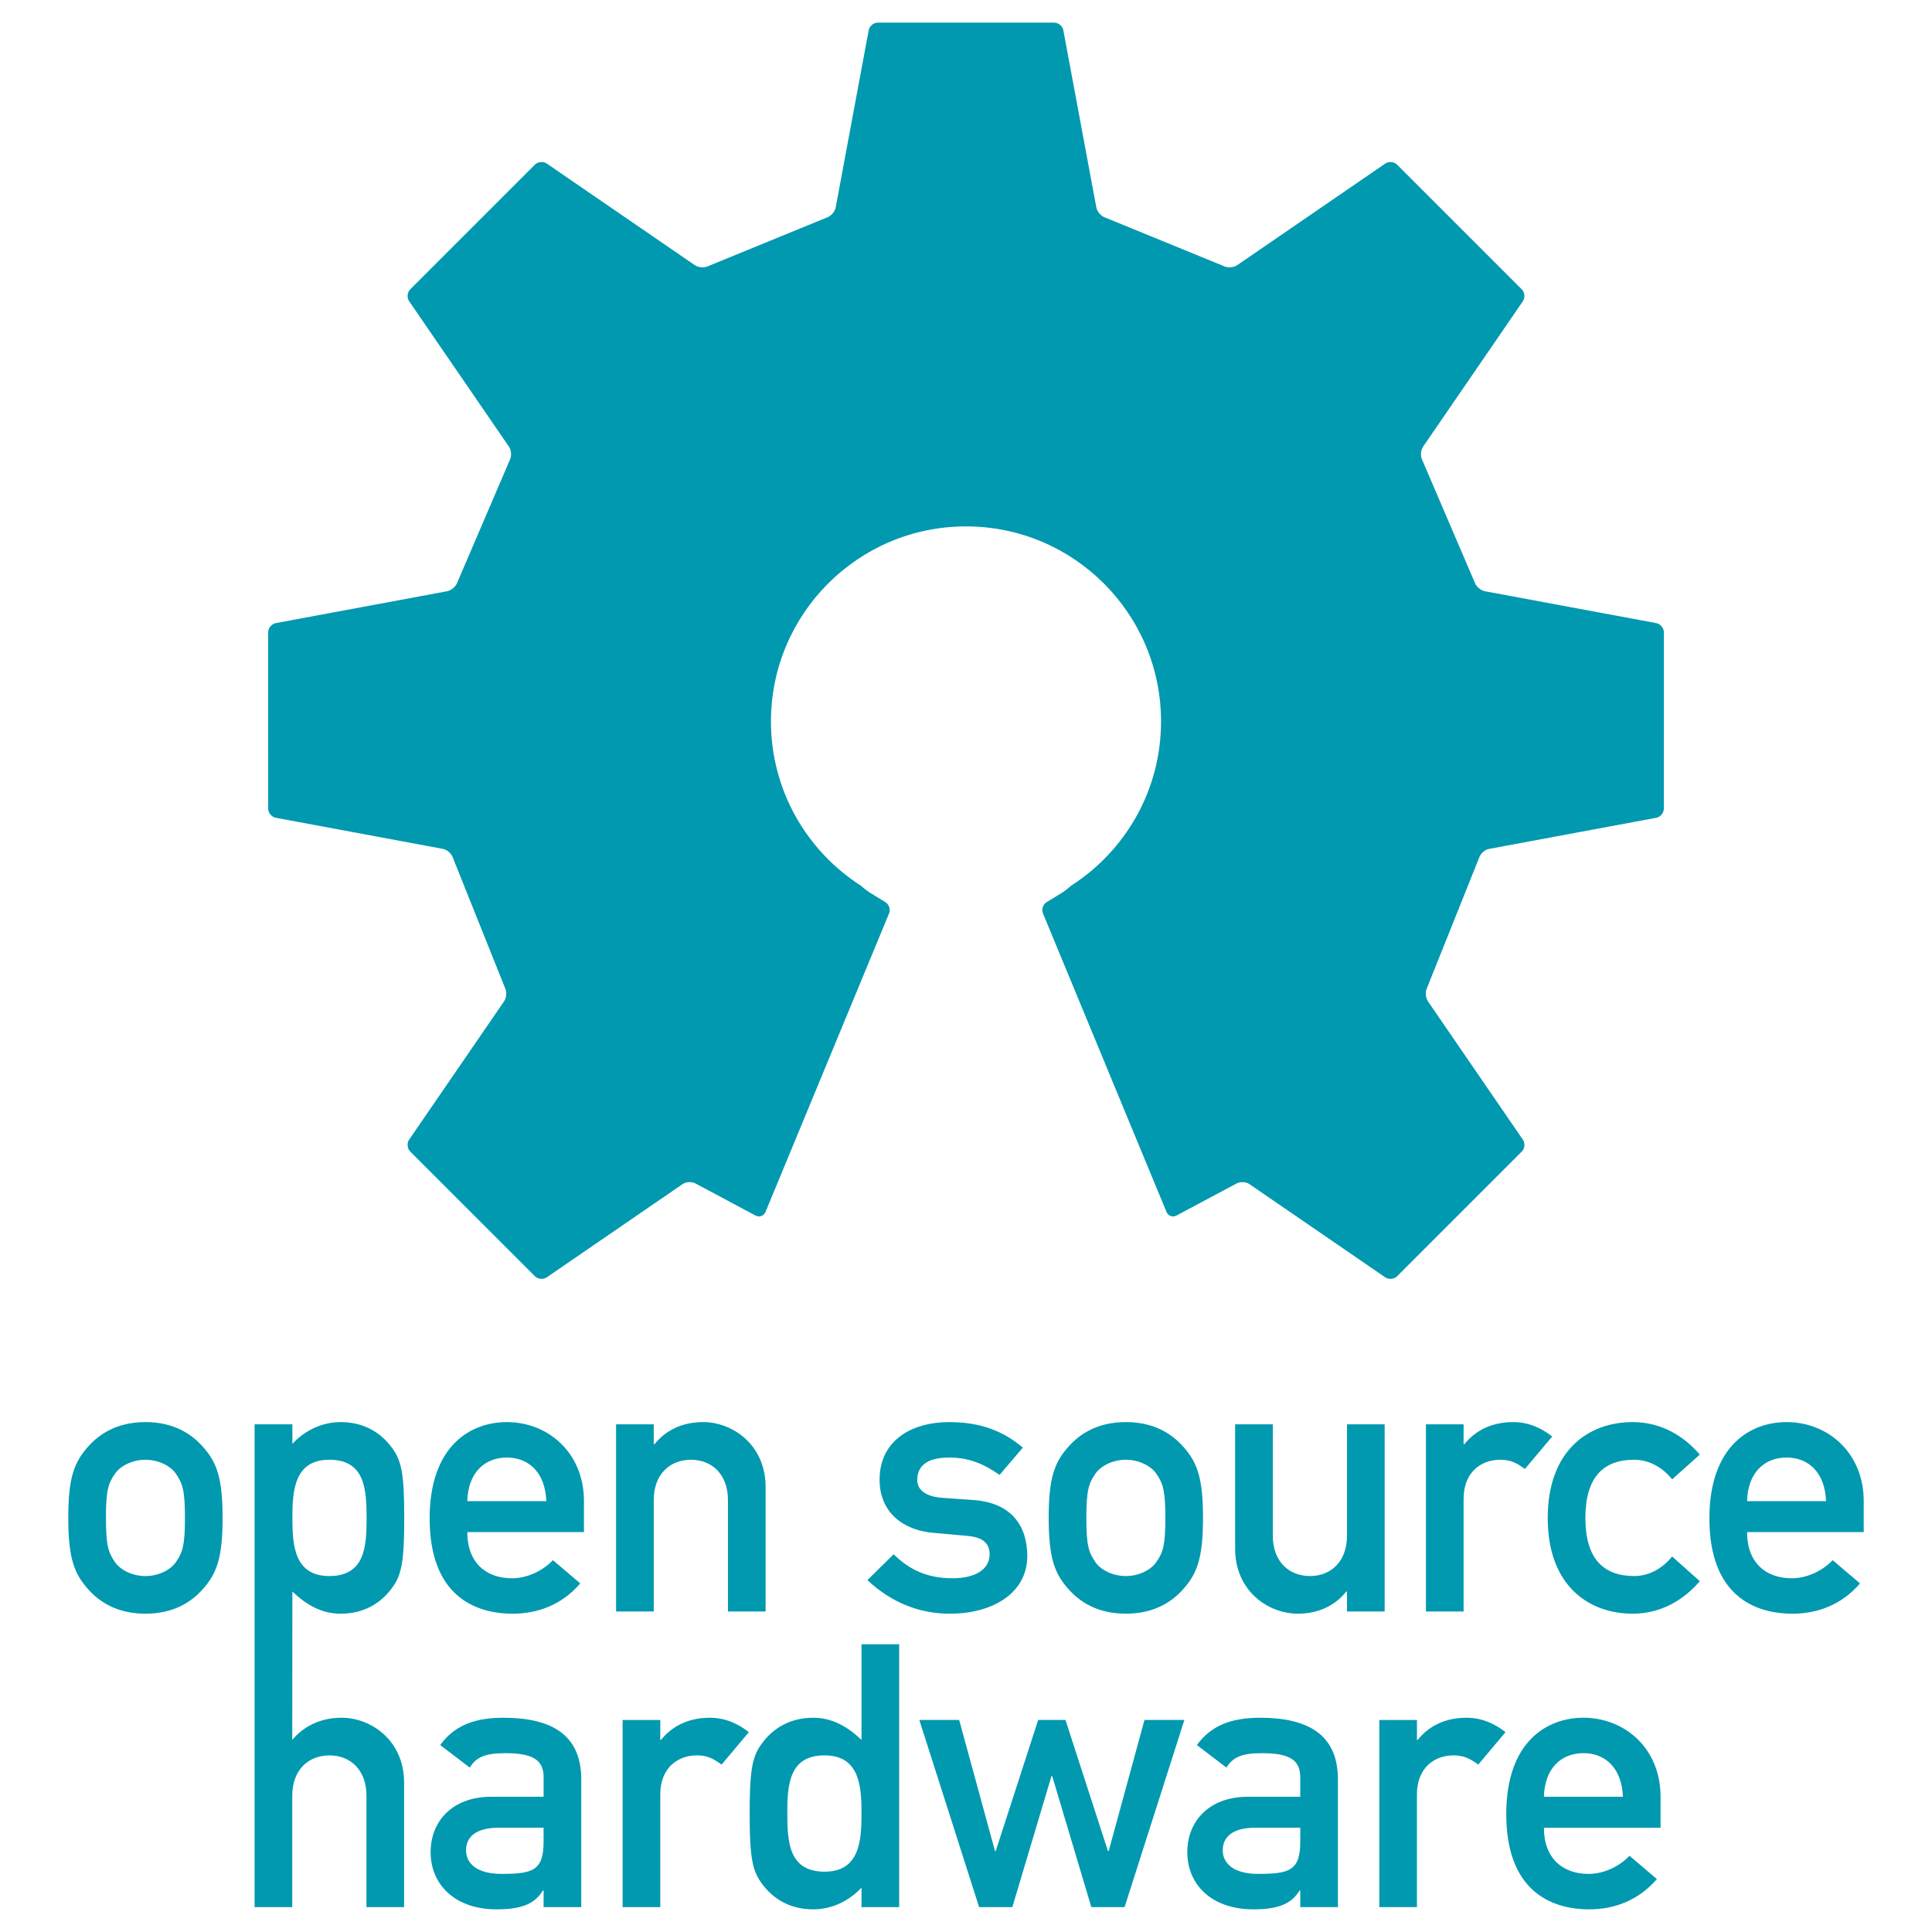 <?xml version="1.0" encoding="UTF-8"?>
<!DOCTYPE svg PUBLIC "-//W3C//DTD SVG 1.1//EN" "http://www.w3.org/Graphics/SVG/1.1/DTD/svg11.dtd">
<!-- Creator: CorelDRAW 2021 (64 Bit) -->
<svg xmlns="http://www.w3.org/2000/svg" xml:space="preserve" width="1024px" height="1024px" version="1.1" style="shape-rendering:geometricPrecision; text-rendering:geometricPrecision; image-rendering:optimizeQuality; fill-rule:evenodd; clip-rule:evenodd"
viewBox="0 0 1024 1024"
 xmlns:xlink="http://www.w3.org/1999/xlink"
 xmlns:xodm="http://www.corel.com/coreldraw/odm/2003">
 <defs>
  <style type="text/css">
   <![CDATA[
    .fil0 {fill:#0099B0;fill-rule:nonzero}
   ]]>
  </style>
 </defs>
 <g id="Camada_x0020_1">
  <g id="_1617607492848">
   <g>
    <g>
     <path class="fil0" d="M877.85 330.26l-90.83 -16.89c-2.2,-0.41 -4.63,-2.49 -5.37,-4.62l-27.84 -64.95c-1.04,-2.01 -0.84,-5.16 0.44,-7.02l52.92 -77.14c1.26,-1.85 1.01,-4.67 -0.58,-6.27l-66.1 -66.09c-1.6,-1.6 -4.41,-1.86 -6.27,-0.59l-78.48 53.86c-1.86,1.28 -5.04,1.51 -7.06,0.51l-62.96 -25.77c-2.14,-0.71 -4.22,-3.1 -4.64,-5.32l-17.49 -93.94c-0.41,-2.22 -2.59,-4.03 -4.84,-4.03l-93.48 0c-2.26,0 -4.44,1.81 -4.85,4.03l-17.48 93.94c-0.42,2.22 -2.5,4.61 -4.64,5.31l-62.97 25.78c-2.02,0.99 -5.2,0.77 -7.05,-0.51l-78.48 -53.86c-1.86,-1.27 -4.69,-1.01 -6.28,0.58l-66.1 66.1c-1.59,1.6 -1.86,4.42 -0.58,6.28l52.93 77.13c1.27,1.86 1.47,5.01 0.43,7.02l-27.84 64.95c-0.74,2.13 -3.16,4.21 -5.38,4.62l-90.82 16.89c-2.22,0.42 -4.03,2.6 -4.03,4.85l0.01 93.48c0,2.26 1.81,4.45 4.03,4.85l88.59 16.49c2.22,0.4 4.58,2.51 5.26,4.66l27.66 69.09c0.99,2.02 0.76,5.2 -0.52,7.05l-50.33 73.33c-1.27,1.86 -1.01,4.69 0.58,6.29l66.11 66.09c1.58,1.59 4.41,1.85 6.27,0.58l72.04 -49.44c1.85,-1.27 4.97,-1.37 6.9,-0.24l31.77 16.96c2.01,1.03 4.36,0.17 5.22,-1.92l65.51 -158.27c0.86,-2.08 0,-4.74 -1.93,-5.92l-7.95 -4.87c-1.47,-0.89 -3.46,-2.43 -5.02,-3.85 -28.68,-18.37 -47.71,-50.49 -47.71,-87.08 0,-57.1 46.29,-103.38 103.38,-103.38 57.09,0 103.37,46.28 103.37,103.38 0,36.59 -19.02,68.71 -47.71,87.08 -1.55,1.41 -3.55,2.96 -5.02,3.85l-7.95 4.87c-1.91,1.18 -2.78,3.83 -1.92,5.91l65.5 158.29c0.86,2.08 3.21,2.94 5.22,1.92l31.77 -16.96c1.95,-1.13 5.05,-1.04 6.91,0.24l72.04 49.44c1.86,1.26 4.68,1 6.27,-0.58l66.1 -66.1c1.6,-1.6 1.86,-4.42 0.58,-6.28l-50.32 -73.33c-1.27,-1.86 -1.5,-5.03 -0.52,-7.05l27.66 -69.09c0.68,-2.15 3.04,-4.26 5.26,-4.66l88.59 -16.49c2.21,-0.4 4.03,-2.6 4.03,-4.85l0.01 -93.48c0.01,-2.26 -1.81,-4.43 -4.02,-4.85l0 -0.01zm-589.73 680.56l19.96 0 0 -67.7c0,-24.45 -16.83,-32.68 -41.29,-32.68 -14.87,0 -25.83,3.91 -33.46,14.48l15.65 11.94c3.52,-5.68 8.42,-7.64 18.79,-7.64 14.28,0 20.35,3.34 20.35,12.72l0 10.37 -27.6 0c-21.32,0 -32.28,13.51 -32.28,29.36 0,17.22 12.91,30.33 35.03,30.33 13.5,0 20.35,-3.13 24.45,-9.99l0.4 0 0 8.81 0 0zm0 -34.84c0,15.47 -5.68,17.22 -22.31,17.22 -13.5,0 -18.79,-5.87 -18.79,-12.51 0,-7.25 5.48,-11.95 17.23,-11.95l23.87 0 0 7.24zm41.88 34.84l19.96 0 0 -59.69c0,-14.47 9.59,-20.74 19.37,-20.74 5.09,0 8.42,1.37 13.11,4.9l14.48 -17.22c-6.07,-4.7 -12.71,-7.63 -20.74,-7.63 -10.56,0 -19.57,3.92 -25.83,11.74l-0.39 0 0 -10.56 -19.96 0 0 99.2zm126.62 0l19.95 0 0 -139.33 -19.95 0 0 50.69c-7.44,-7.04 -15.46,-11.74 -25.64,-11.74 -12.13,0 -20.94,5.47 -26.61,12.92 -5.48,7.03 -7.04,13.48 -7.04,37.77 0,24.45 1.56,30.9 7.04,37.95 5.68,7.43 14.48,12.92 26.61,12.92 10.18,0 19.38,-4.71 25.64,-11.55l0 10.37 0 0zm-19.57 -80.43c18.59,0 19.57,16.45 19.57,30.74 0,14.48 -0.98,30.9 -19.57,30.9 -18.79,0 -19.77,-15.45 -19.77,-30.9 0,-15.27 0.98,-30.74 19.77,-30.74zm141.38 80.43l17.62 0 31.69 -99.2 -21.14 0 -18.96 69.46 -0.41 0 -22.5 -69.46 -14.48 0 -22.5 69.46 -0.39 0 -18.98 -69.46 -21.12 0 31.69 99.2 17.61 0 20.74 -69.47 0.39 0 20.74 69.47zm110.74 0l19.96 0 0 -67.7c0,-24.45 -16.83,-32.68 -41.29,-32.68 -14.86,0 -25.83,3.91 -33.46,14.48l15.65 11.94c3.53,-5.68 8.41,-7.64 18.78,-7.64 14.29,0 20.35,3.34 20.35,12.72l0 10.37 -27.59 0c-21.32,0 -32.28,13.51 -32.28,29.36 0,17.22 12.91,30.33 35.02,30.33 13.5,0 20.36,-3.13 24.47,-9.99l0.38 0 0 8.81 0.01 0 0 0zm0 -34.84c0,15.47 -5.67,17.22 -22.3,17.22 -13.5,0 -18.79,-5.87 -18.79,-12.51 0,-7.25 5.48,-11.95 17.22,-11.95l23.87 0 0 7.24zm41.89 34.84l19.95 0 0 -59.69c0,-14.47 9.58,-20.74 19.37,-20.74 5.1,0 8.42,1.37 13.11,4.9l14.48 -17.22c-6.06,-4.7 -12.72,-7.63 -20.74,-7.63 -10.56,0 -19.56,3.92 -25.82,11.74l-0.4 0 0 -10.56 -19.95 0 0 99.2zm149.07 -42.07l0 -16.45c0,-25.63 -18.98,-41.87 -40.89,-41.87 -19.18,0 -40.89,12.52 -40.89,51.07 0,40.7 23.67,50.49 44.02,50.49 13.31,0 26.02,-4.7 35.81,-16.04l-14.49 -12.34c-5.87,6.08 -14.09,9.6 -21.71,9.6 -13.7,0 -23.67,-8.23 -23.67,-24.46l61.82 0zm-61.82 -16.44c0.38,-15.07 9.19,-23.1 20.93,-23.1 11.74,0 20.36,8.03 20.94,23.1l-41.87 0zm-782.12 -147.89c0,21.52 3.13,29.75 10.76,38.16 5.48,6.07 14.68,12.71 30.14,12.71 15.45,0 24.65,-6.64 30.13,-12.71 7.63,-8.41 10.76,-16.64 10.76,-38.16 0,-21.33 -3.13,-29.54 -10.76,-37.96 -5.48,-6.06 -14.68,-12.72 -30.13,-12.72 -15.46,0 -24.66,6.66 -30.14,12.72 -7.63,8.43 -10.76,16.64 -10.76,37.97l0 -0.01zm61.83 0.2c0,14.29 -1.17,18.2 -4.89,23.48 -2.94,4.11 -9.2,7.25 -16.04,7.25 -6.85,0 -13.11,-3.13 -16.05,-7.25 -3.72,-5.28 -4.89,-9.19 -4.89,-23.67 0,-14.29 1.17,-18.21 4.89,-23.48 2.94,-4.11 9.2,-7.24 16.05,-7.24 6.84,0 13.1,3.12 16.04,7.24 3.72,5.28 4.89,9.19 4.89,23.67l0 0zm211.49 7.44l0 -16.44c0,-25.64 -18.98,-41.88 -40.89,-41.88 -19.19,0 -40.9,12.53 -40.9,51.07 0,40.69 23.68,50.48 44.02,50.48 13.32,0 26.03,-4.69 35.81,-16.04l-14.48 -12.32c-5.87,6.07 -14.08,9.59 -21.71,9.59 -13.7,0 -23.68,-8.22 -23.68,-24.46l61.83 0zm-61.83 -16.43c0.39,-15.08 9.2,-23.1 20.94,-23.1 11.74,0 20.35,8.02 20.93,23.1l-41.88 0 0.01 0zm78.86 58.49l19.96 0 0 -59.08c0,-13.51 8.41,-21.33 19.76,-21.33 11.16,0 19.57,7.82 19.57,21.33l0 59.08 19.96 0 0 -65.94c0,-22.51 -17.61,-34.44 -33.07,-34.44 -10.56,0 -19.57,3.92 -25.82,11.74l-0.4 0 0 -10.56 -19.96 0 0 99.2 0 0zm133.21 -16.62c12.72,11.93 27.59,17.8 43.64,17.8 23.08,0 41.09,-11.15 41.09,-30.53 0,-15.84 -8.21,-28.37 -28.77,-29.74l-16.44 -1.16c-9.97,-0.79 -13.1,-5.1 -13.1,-9.4 0,-6.84 4.3,-11.94 17.02,-11.94 10.77,0 18.79,3.73 26.62,9.2l12.32 -14.47c-9.79,-8.22 -21.52,-13.51 -38.95,-13.51 -20.93,0 -36.98,10.37 -36.98,30.53 0,17.01 12.14,26.8 28.57,28.17l17.61 1.57c6.86,0.58 12.13,2.74 12.13,9.78 0,8.42 -8.22,12.71 -19.56,12.71 -13.31,0 -22.7,-4.29 -31.31,-12.71l-13.89 13.69 0 0.01zm96.08 -33.08c0,21.52 3.13,29.75 10.76,38.16 5.48,6.07 14.68,12.71 30.13,12.71 15.47,0 24.65,-6.64 30.14,-12.71 7.63,-8.41 10.76,-16.64 10.76,-38.16 0,-21.33 -3.13,-29.54 -10.76,-37.96 -5.48,-6.06 -14.67,-12.72 -30.14,-12.72 -15.45,0 -24.65,6.66 -30.13,12.72 -7.63,8.42 -10.76,16.63 -10.76,37.96l0 0zm61.83 0.2c0,14.29 -1.17,18.19 -4.89,23.48 -2.94,4.11 -9.2,7.24 -16.05,7.24 -6.84,0 -13.11,-3.12 -16.03,-7.24 -3.73,-5.29 -4.9,-9.19 -4.9,-23.68 0,-14.28 1.17,-18.2 4.9,-23.48 2.92,-4.11 9.19,-7.24 16.03,-7.24 6.85,0 13.11,3.13 16.05,7.24 3.72,5.28 4.89,9.2 4.89,23.68l0 0zm36.99 16.24c0,22.5 17.62,34.43 33.27,34.43 10.36,0 19.37,-3.91 25.63,-11.74l0.39 0 0 10.58 19.95 0 0 -99.21 -19.95 0 0 59.09c0,13.5 -8.42,21.33 -19.58,21.33 -11.34,0 -19.75,-7.84 -19.75,-21.33l0 -59.09 -19.96 0 0 65.94zm101.13 33.26l19.96 0 0 -59.68c0,-14.48 9.58,-20.74 19.37,-20.74 5.1,0 8.42,1.37 13.11,4.89l14.49 -17.22c-6.08,-4.7 -12.72,-7.63 -20.75,-7.63 -10.56,0 -19.57,3.92 -25.83,11.74l-0.39 0 0 -10.56 -19.96 0 0 99.2 0 0zm130.49 -29.15c-4.9,6.07 -11.94,10.37 -20.15,10.37 -16.24,0 -25.83,-9.2 -25.83,-30.73 0,-21.71 9.59,-30.91 25.83,-30.91 8.21,0 15.26,4.3 20.15,10.37l14.67 -13.11c-8.6,-9.98 -20.55,-17.22 -35.61,-17.22 -22.89,0 -45,14.48 -45,50.87 0,36.21 22.11,50.68 45,50.68 15.06,0 27.01,-7.24 35.61,-17.21l-14.67 -13.11zm101.54 -12.91l0 -16.44c0,-25.64 -18.99,-41.88 -40.9,-41.88 -19.19,0 -40.89,12.53 -40.89,51.07 0,40.69 23.67,50.48 44.03,50.48 13.3,0 26.02,-4.69 35.8,-16.04l-14.48 -12.32c-5.88,6.07 -14.09,9.59 -21.72,9.59 -13.7,0 -23.67,-8.22 -23.67,-24.46l61.83 0zm-61.83 -16.43c0.39,-15.08 9.19,-23.1 20.93,-23.1 11.74,0 20.35,8.02 20.94,23.1l-41.87 0zm-751.44 39.71c18.79,0 19.77,-15.46 19.77,-30.72 0,-15.47 -0.98,-30.92 -19.77,-30.92 -18.58,0 -19.57,16.44 -19.57,30.92 0,14.29 0.98,30.72 19.57,30.72zm-39.6 175.48l0 -255.9 20.03 0 0 10.37c6.27,-6.85 15.46,-11.55 25.64,-11.55 12.13,0 20.94,5.49 26.61,12.92 5.48,7.05 7.04,13.5 7.04,37.97 0,24.26 -1.56,30.72 -7.04,37.75 -5.67,7.44 -14.48,12.92 -26.61,12.92 -10.18,0 -18.2,-4.69 -25.64,-11.74l-0.07 78.62c6.65,-7.82 15.66,-11.74 26.22,-11.74 15.46,0 33.06,11.94 33.06,34.43l0 65.95 -19.95 0 0 -59.09c0,-13.51 -8.42,-21.33 -19.57,-21.33 -11.35,0 -19.76,7.82 -19.76,21.33l0 59.09 -19.96 0z"/>
    </g>
   </g>
  </g>
 </g>
</svg>
